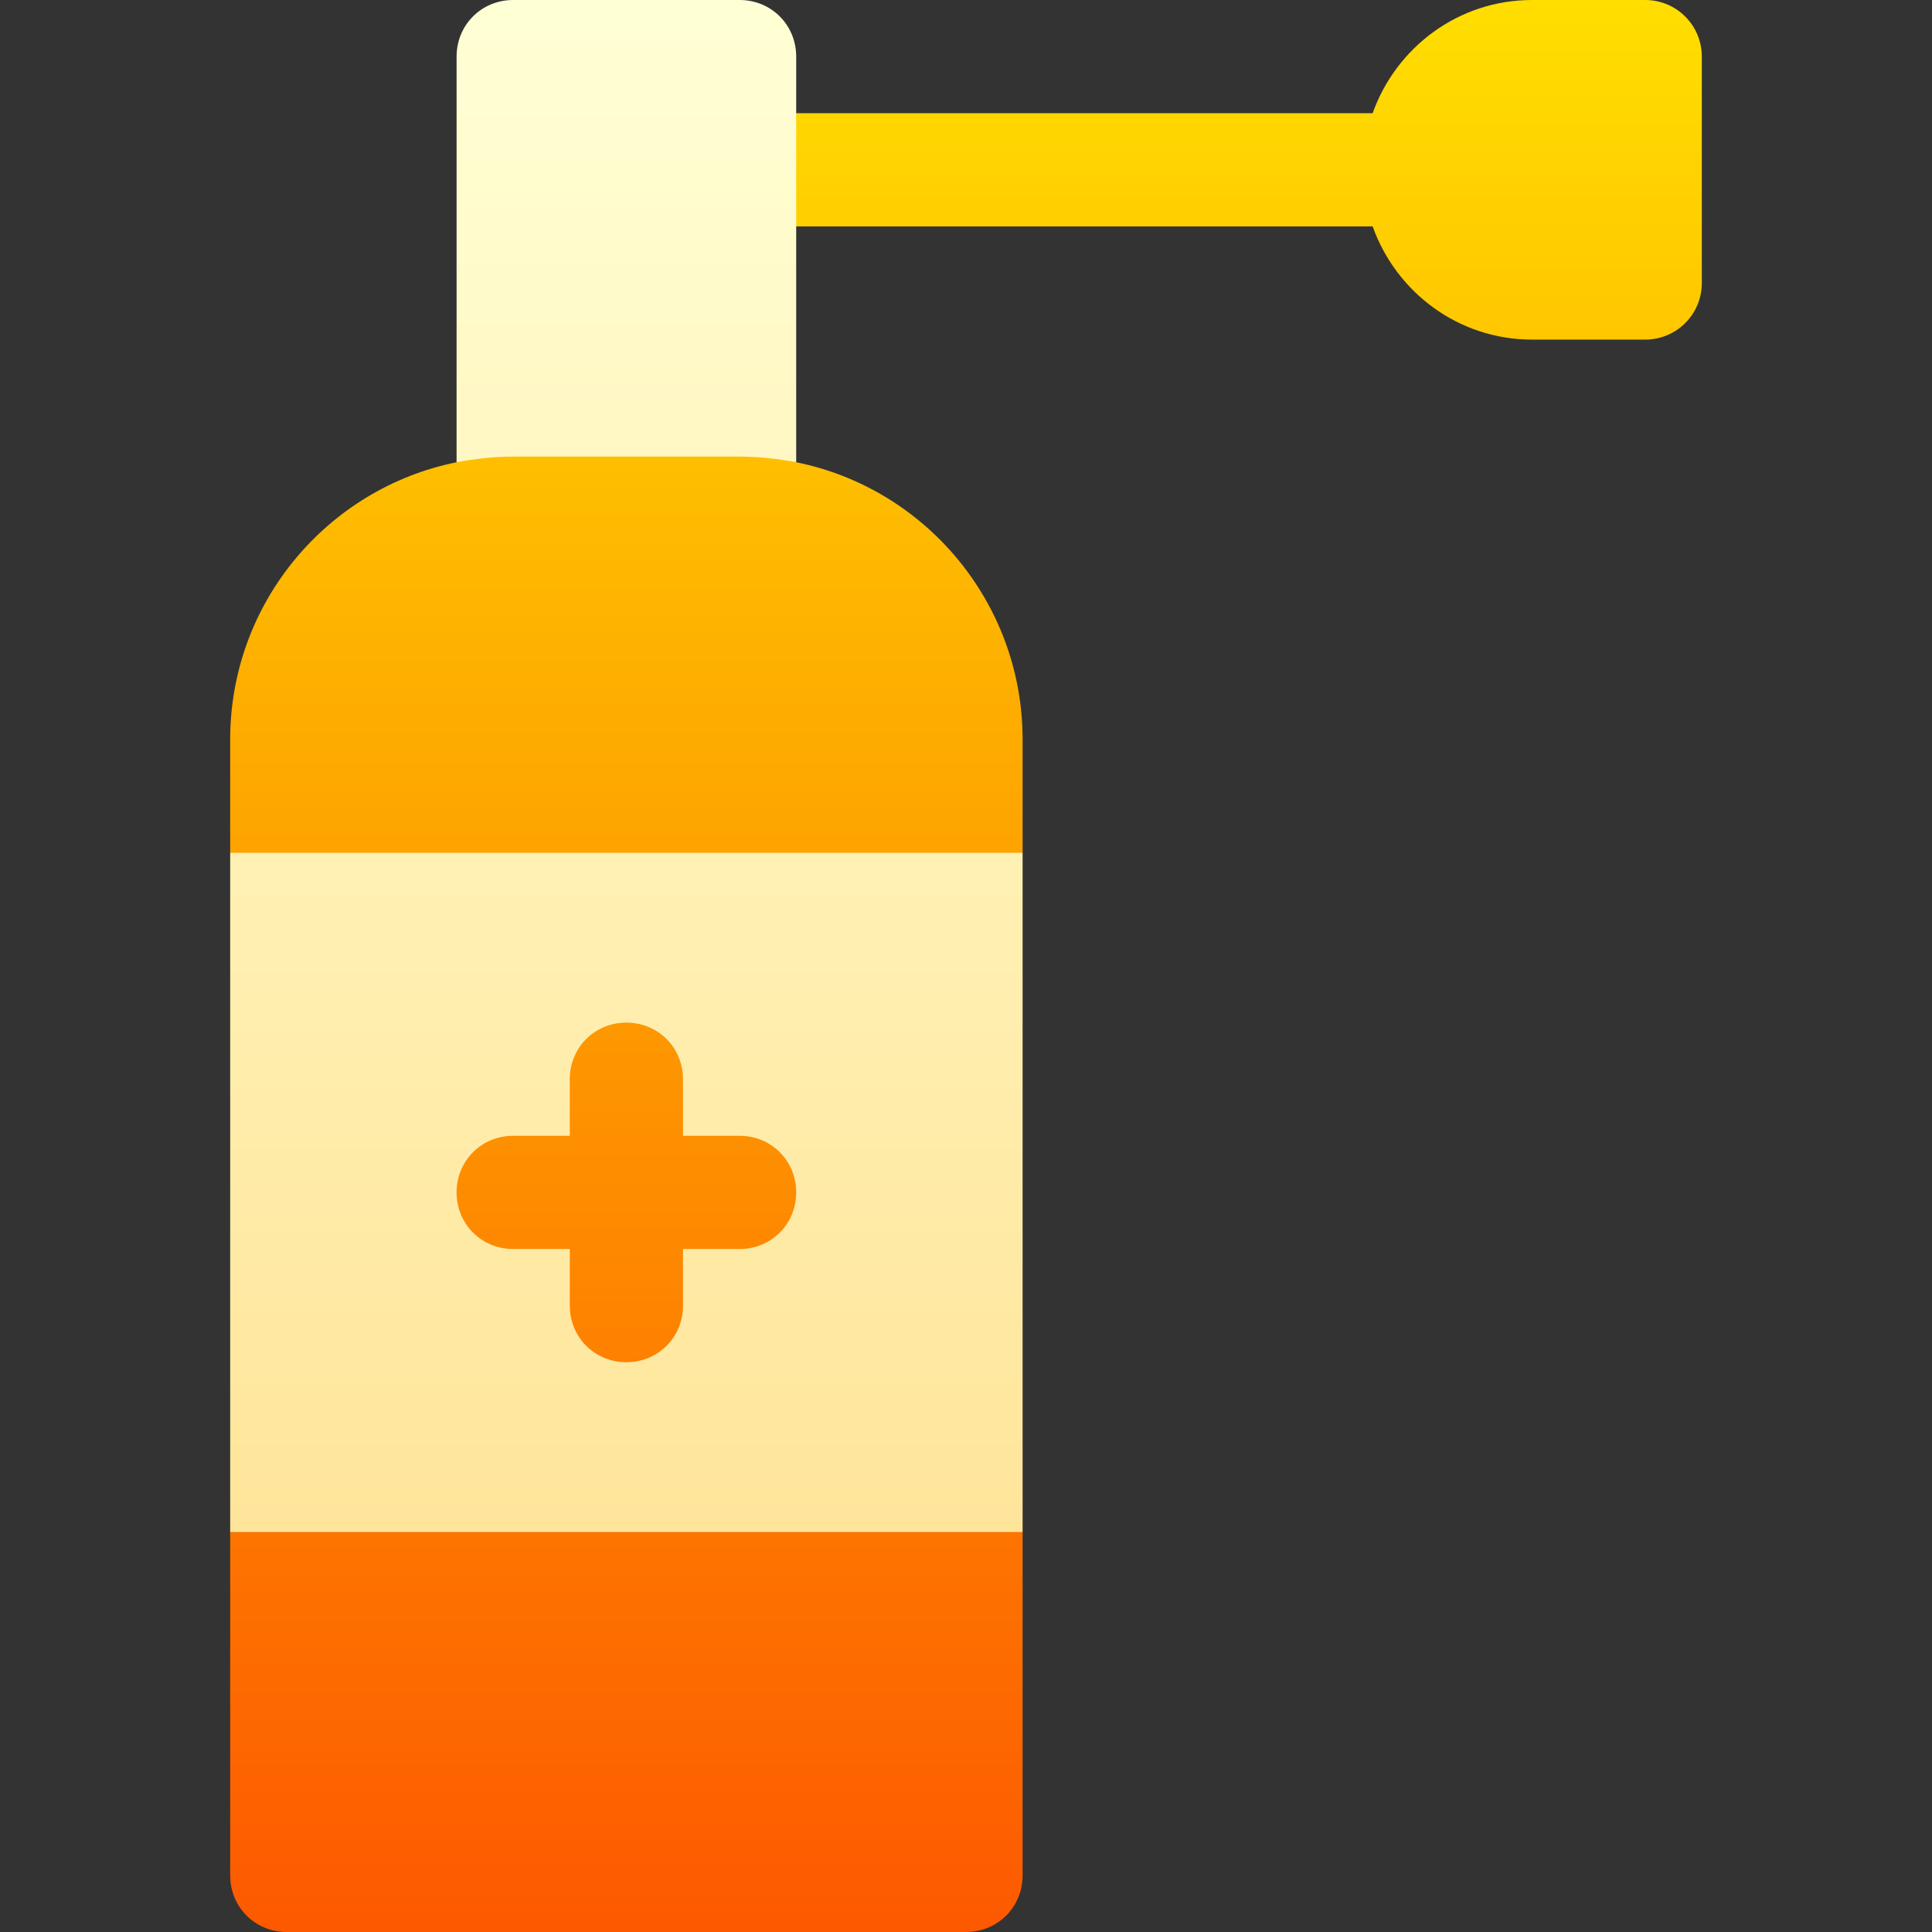 <svg id="Capa_1" enable-background="new 0 0 512 512" height="512" viewBox="0 0 512 512" width="512" xmlns="http://www.w3.org/2000/svg" xmlns:xlink="http://www.w3.org/1999/xlink"><rect x="0" y="0" width="512" height="512" fill="#333333" stroke="none"/><linearGradient id="SVGID_1_" gradientUnits="userSpaceOnUse" x1="256" x2="256" y1="512" y2="0"><stop offset="0" stop-color="#fd5900"/><stop offset="1" stop-color="#ffde00"/></linearGradient><linearGradient id="SVGID_2_" gradientUnits="userSpaceOnUse" x1="166" x2="166" y1="406" y2="0"><stop offset="0" stop-color="#ffe59a"/><stop offset="1" stop-color="#ffffd5"/></linearGradient><g><g><g><path d="m436 0h-30c-19.53 0-36.024 12.578-42.237 30h-167.763c-8.291 0-15 6.709-15 15s6.709 15 15 15h167.763c6.213 17.422 22.707 30 42.237 30h30c8.291 0 15-6.709 15-15v-60c0-8.291-6.709-15-15-15zm-225 122.5c-4.799-.901-45-32.5-45-32.5s-40.201 31.599-45 32.5c-34.2 6.899-60 37.2-60 73.5v30l70.8 60.899c-14.7 1.8-25.8 13.801-25.8 29.101 0 10.199 5.099 18.6 12.6 24l-57.6 66v91c0 8.399 6.599 15 15 15h180c8.401 0 15-6.601 15-15v-91l-57.6-66c7.5-5.4 12.6-13.8 12.6-24 0-15.3-11.1-27.301-25.8-29.101l70.8-60.899v-30c0-36.301-25.8-66.601-60-73.5z" fill="url(#SVGID_1_)"/></g></g><g><g><path d="m196 121c5.1 0 10.201.599 15 1.5v-107.5c0-8.401-6.599-15-15-15h-60c-8.401 0-15 6.599-15 15v107.5c4.799-.901 9.9-1.5 15-1.5zm-135 105v180h210v-180zm135 105h-15v15c0 8.399-6.599 15-15 15s-15-6.601-15-15v-15h-15c-8.401 0-15-6.601-15-15 0-8.401 6.599-15 15-15h15v-15c0-8.401 6.599-15 15-15s15 6.599 15 15v15h15c8.401 0 15 6.599 15 15 0 8.399-6.599 15-15 15z" fill="url(#SVGID_2_)"/></g></g></g></svg>